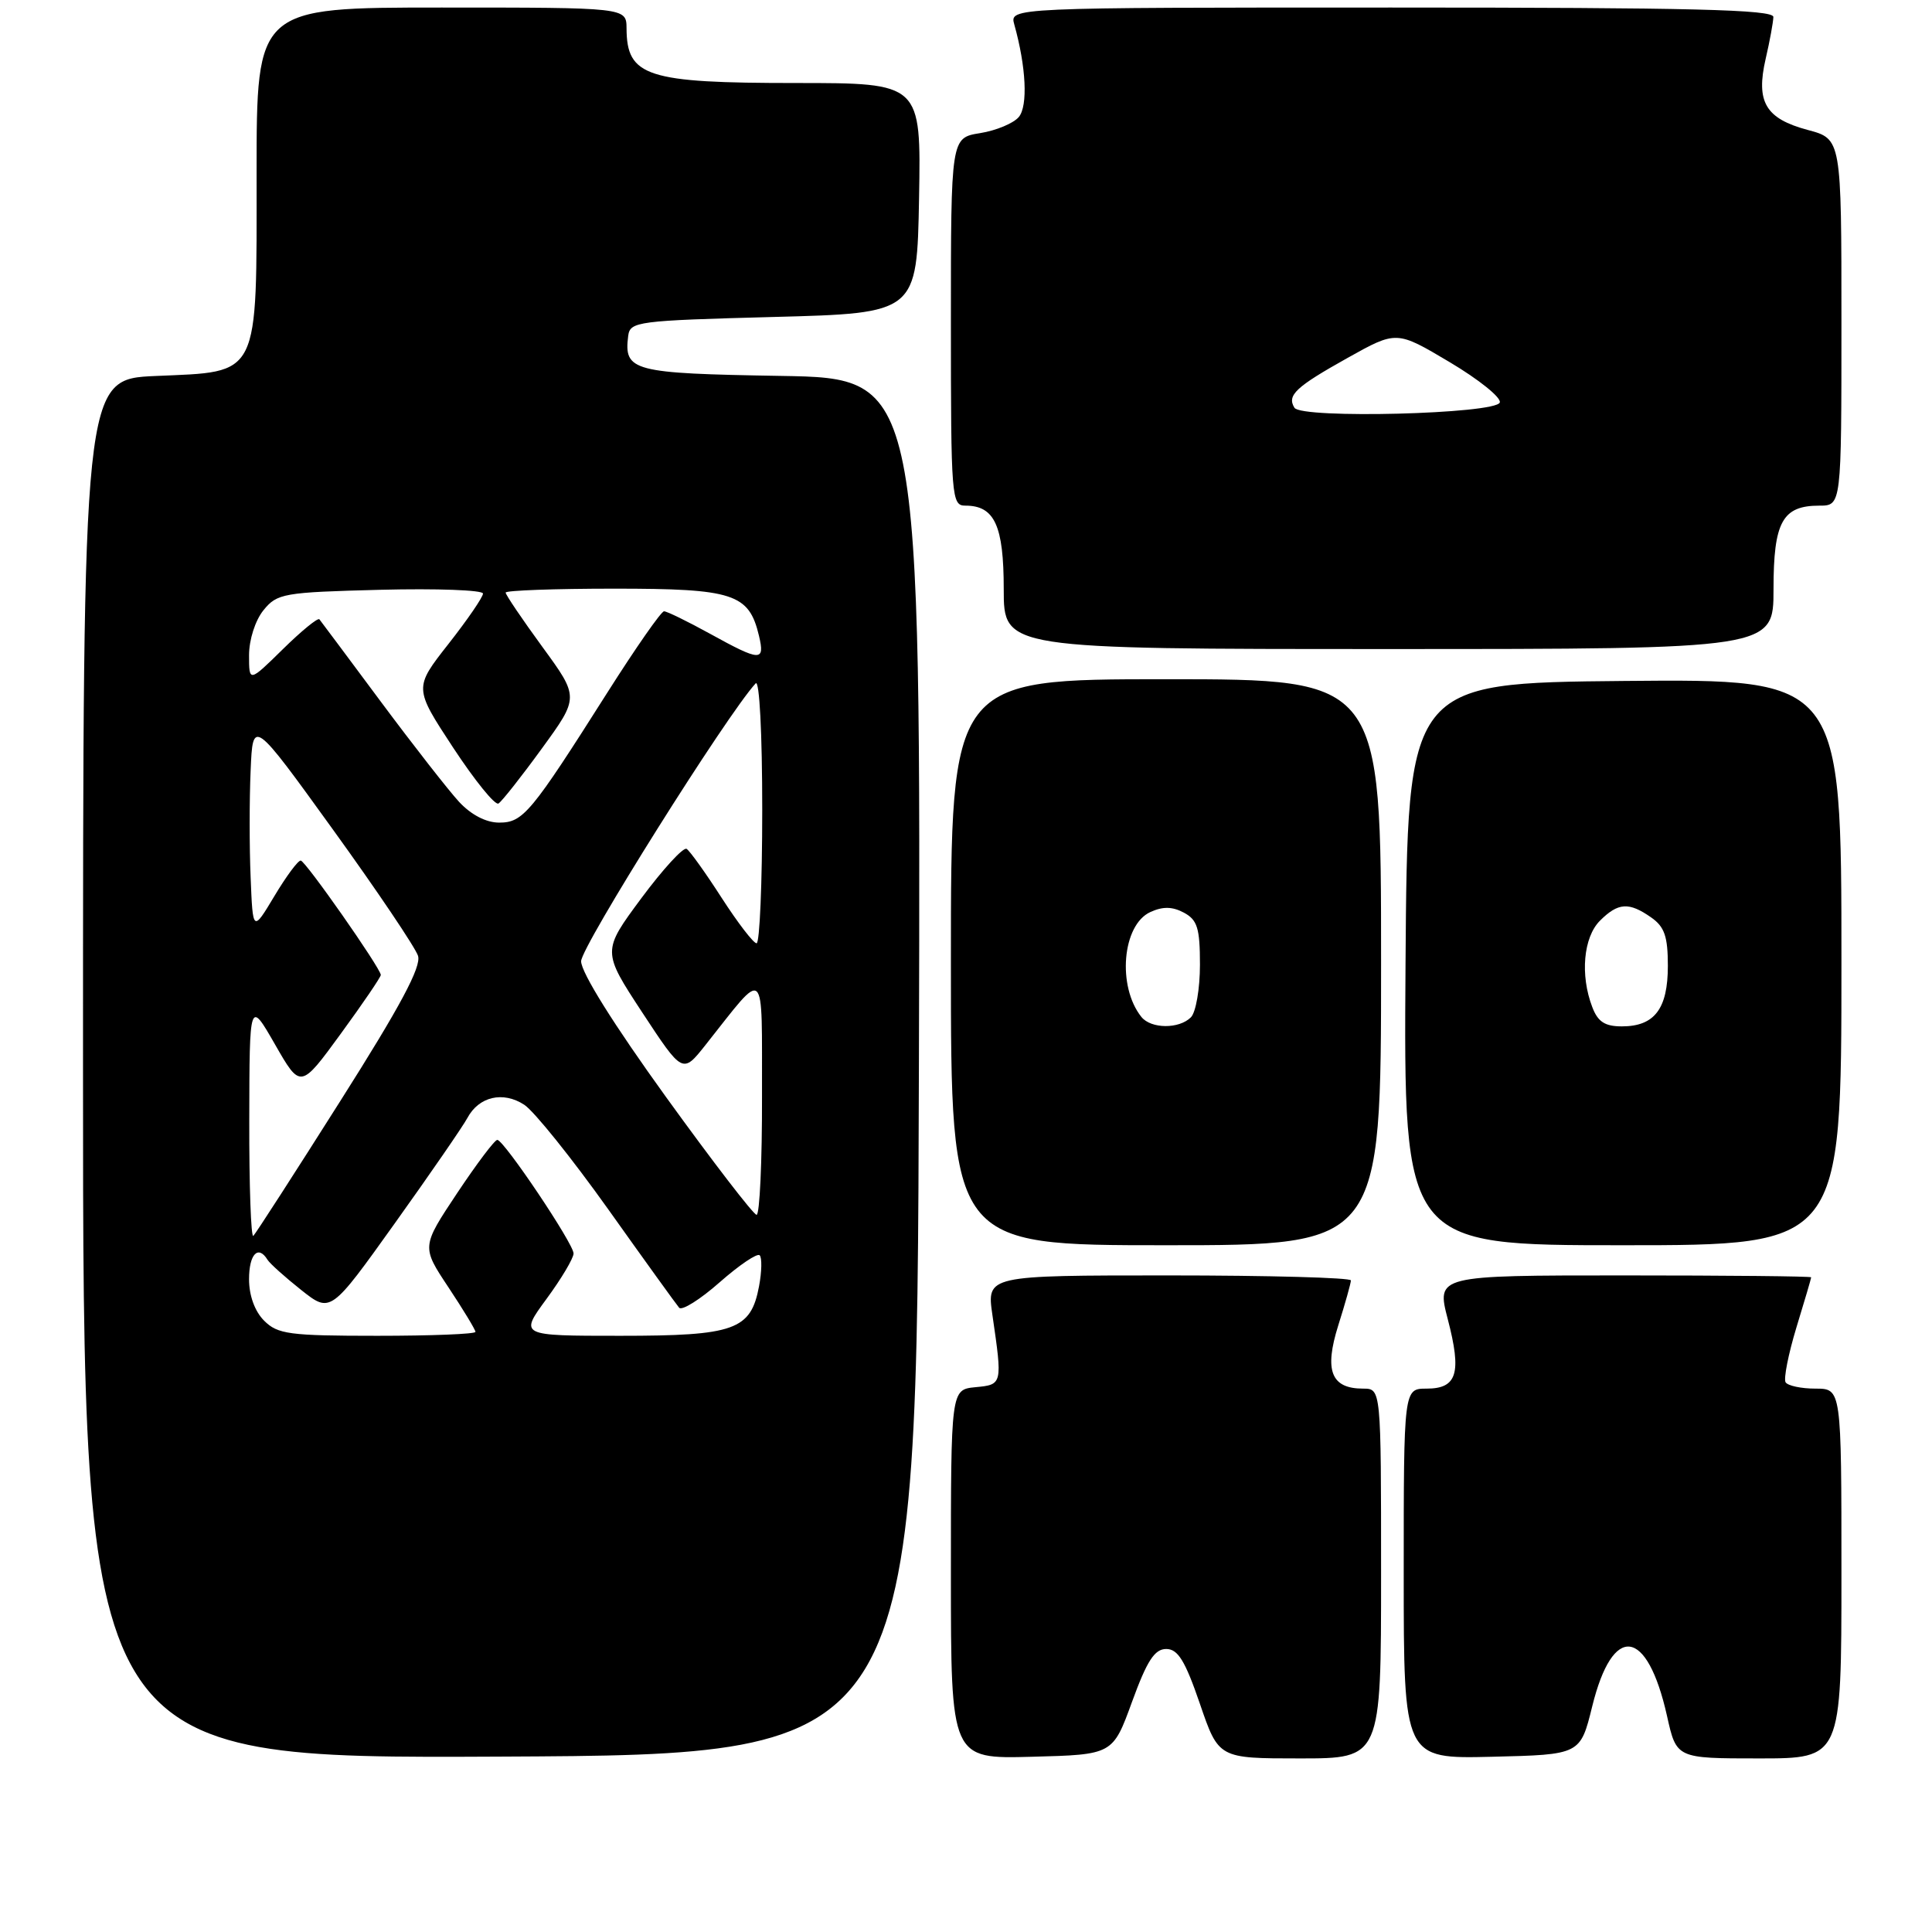 <?xml version="1.0" encoding="UTF-8" standalone="no"?>
<!DOCTYPE svg PUBLIC "-//W3C//DTD SVG 1.1//EN" "http://www.w3.org/Graphics/SVG/1.1/DTD/svg11.dtd" >
<svg xmlns="http://www.w3.org/2000/svg" xmlns:xlink="http://www.w3.org/1999/xlink" version="1.1" viewBox="0 0 256 256">
 <g >
 <path fill="currentColor"
d=" M 121.76 141.31 C 122.01 50.12 122.01 50.12 103.47 49.81 C 83.77 49.48 82.65 49.19 83.24 44.50 C 83.49 42.60 84.44 42.48 102.50 42.00 C 121.50 41.50 121.50 41.50 121.78 26.25 C 122.05 11.00 122.05 11.00 105.46 11.00 C 85.67 11.00 83.05 10.15 83.02 3.75 C 83.00 1.00 83.00 1.00 58.50 1.00 C 34.00 1.00 34.00 1.00 34.00 22.89 C 34.00 50.32 34.55 49.21 20.63 49.82 C 11.00 50.24 11.00 50.24 11.00 141.63 C 11.00 233.02 11.00 233.02 66.25 232.76 C 121.50 232.50 121.50 232.50 121.76 141.31 Z  M 150.00 225.50 C 151.98 220.06 152.99 218.50 154.53 218.50 C 156.08 218.50 157.03 220.04 158.99 225.75 C 161.47 233.00 161.47 233.00 172.24 233.00 C 183.00 233.00 183.00 233.00 183.00 208.50 C 183.00 184.00 183.00 184.00 180.62 184.00 C 176.37 184.00 175.44 181.62 177.33 175.61 C 178.25 172.70 179.00 170.03 179.00 169.66 C 179.00 169.30 168.14 169.00 154.87 169.00 C 130.74 169.00 130.74 169.00 131.50 174.25 C 132.84 183.45 132.84 183.47 129.25 183.81 C 126.00 184.13 126.00 184.13 126.00 208.60 C 126.00 233.07 126.00 233.07 136.73 232.78 C 147.45 232.50 147.45 232.50 150.00 225.50 Z  M 210.98 226.09 C 213.70 215.05 218.26 215.64 220.89 227.38 C 222.14 233.00 222.14 233.00 233.07 233.00 C 244.00 233.00 244.00 233.00 244.00 208.50 C 244.00 184.00 244.00 184.00 240.56 184.00 C 238.67 184.00 236.89 183.62 236.60 183.16 C 236.32 182.70 236.96 179.44 238.03 175.91 C 239.11 172.39 239.99 169.39 239.99 169.25 C 240.00 169.11 228.82 169.00 215.17 169.00 C 190.33 169.00 190.33 169.00 191.84 174.81 C 193.70 181.95 193.08 184.00 189.03 184.00 C 186.00 184.00 186.00 184.00 186.00 208.53 C 186.00 233.06 186.00 233.06 197.70 232.78 C 209.40 232.50 209.40 232.50 210.98 226.09 Z  M 183.00 127.50 C 183.00 90.00 183.00 90.00 154.50 90.00 C 126.00 90.00 126.00 90.00 126.00 127.50 C 126.00 165.00 126.00 165.00 154.50 165.00 C 183.00 165.00 183.00 165.00 183.00 127.50 Z  M 244.00 127.48 C 244.00 89.97 244.00 89.97 215.25 90.23 C 186.50 90.50 186.50 90.50 186.24 127.75 C 185.98 165.00 185.98 165.00 214.99 165.00 C 244.00 165.00 244.00 165.00 244.00 127.48 Z  M 235.00 78.07 C 235.00 69.15 236.18 67.00 241.07 67.00 C 244.00 67.00 244.00 67.00 244.00 42.71 C 244.00 18.41 244.00 18.41 239.54 17.22 C 233.94 15.72 232.64 13.52 233.96 7.79 C 234.51 5.43 234.96 2.94 234.98 2.25 C 234.99 1.27 224.22 1.00 184.38 1.00 C 133.77 1.00 133.77 1.00 134.40 3.25 C 135.97 8.86 136.22 14.03 135.00 15.50 C 134.31 16.33 132.00 17.30 129.87 17.64 C 126.00 18.26 126.00 18.26 126.00 42.63 C 126.00 66.03 126.08 67.00 127.93 67.00 C 131.79 67.00 133.00 69.64 133.00 78.07 C 133.00 86.00 133.00 86.00 184.00 86.00 C 235.00 86.00 235.00 86.00 235.00 78.07 Z  M 35.00 175.00 C 33.76 173.76 33.00 171.67 33.00 169.50 C 33.00 166.18 34.21 164.91 35.45 166.93 C 35.77 167.44 37.78 169.24 39.91 170.93 C 43.80 174.01 43.80 174.01 52.33 162.07 C 57.02 155.51 61.34 149.24 61.93 148.14 C 63.45 145.29 66.66 144.55 69.47 146.39 C 70.77 147.24 75.77 153.47 80.58 160.22 C 85.38 166.97 89.62 172.85 89.99 173.28 C 90.35 173.71 92.78 172.19 95.37 169.90 C 97.96 167.62 100.35 166.01 100.66 166.33 C 100.98 166.65 100.94 168.49 100.58 170.42 C 99.49 176.24 97.36 177.00 82.19 177.00 C 68.83 177.00 68.83 177.00 72.41 172.12 C 74.39 169.43 76.00 166.72 76.00 166.09 C 76.00 164.79 66.81 151.11 65.90 151.04 C 65.56 151.02 63.17 154.20 60.57 158.10 C 55.85 165.20 55.85 165.20 59.43 170.59 C 61.39 173.55 63.00 176.20 63.00 176.48 C 63.00 176.77 57.15 177.00 50.00 177.00 C 38.33 177.00 36.79 176.79 35.00 175.00 Z  M 33.03 148.42 C 33.06 132.50 33.06 132.50 36.44 138.39 C 39.82 144.29 39.82 144.29 45.16 136.97 C 48.10 132.94 50.48 129.44 50.46 129.18 C 50.37 128.20 40.47 114.06 39.85 114.03 C 39.48 114.01 37.91 116.14 36.35 118.75 C 33.50 123.50 33.50 123.50 33.21 116.25 C 33.04 112.26 33.04 105.90 33.21 102.10 C 33.50 95.21 33.50 95.21 44.13 109.94 C 49.98 118.04 55.04 125.56 55.39 126.65 C 55.85 128.10 53.06 133.32 45.08 145.91 C 39.07 155.41 33.89 163.44 33.57 163.76 C 33.26 164.07 33.01 157.17 33.03 148.42 Z  M 88.25 145.36 C 81.33 135.77 77.00 128.86 77.00 127.37 C 77.00 125.44 96.30 94.71 100.13 90.55 C 100.63 90.01 101.00 97.15 101.00 107.30 C 101.00 117.04 100.66 125.00 100.25 124.99 C 99.84 124.99 97.76 122.28 95.63 118.98 C 93.50 115.67 91.41 112.75 90.98 112.48 C 90.54 112.22 87.85 115.16 84.98 119.02 C 79.78 126.04 79.78 126.04 85.11 134.17 C 90.45 142.29 90.45 142.29 93.47 138.48 C 101.63 128.20 100.93 127.57 100.97 145.25 C 100.99 153.91 100.66 160.99 100.25 160.97 C 99.84 160.95 94.44 153.93 88.25 145.36 Z  M 60.83 106.25 C 59.44 104.74 54.78 98.78 50.48 93.00 C 46.19 87.22 42.51 82.30 42.32 82.06 C 42.12 81.82 39.94 83.60 37.48 86.02 C 33.00 90.42 33.00 90.42 33.00 86.82 C 33.00 84.77 33.82 82.21 34.91 80.86 C 36.72 78.63 37.54 78.48 50.41 78.15 C 57.88 77.96 64.00 78.19 64.00 78.65 C 64.00 79.12 61.94 82.12 59.42 85.33 C 54.85 91.15 54.85 91.15 60.04 99.06 C 62.90 103.41 65.60 106.75 66.05 106.47 C 66.50 106.19 69.09 102.91 71.80 99.18 C 76.74 92.39 76.74 92.39 71.87 85.72 C 69.19 82.05 67.00 78.81 67.00 78.52 C 67.00 78.24 73.48 78.00 81.39 78.00 C 97.21 78.00 99.24 78.66 100.57 84.25 C 101.38 87.69 100.78 87.67 94.09 83.98 C 91.11 82.34 88.37 81.00 87.99 81.00 C 87.61 81.00 84.24 85.84 80.49 91.75 C 70.33 107.78 69.31 109.00 66.14 109.00 C 64.41 109.00 62.43 107.97 60.83 106.25 Z  M 151.24 134.75 C 148.01 130.71 148.70 122.55 152.43 120.85 C 154.09 120.09 155.35 120.12 156.87 120.93 C 158.66 121.89 159.00 122.98 159.00 127.84 C 159.00 131.01 158.46 134.14 157.80 134.80 C 156.23 136.37 152.52 136.34 151.24 134.75 Z  M 210.98 133.43 C 209.36 129.20 209.81 124.19 212.00 122.00 C 214.41 119.59 215.84 119.50 218.78 121.56 C 220.56 122.80 221.00 124.08 221.00 127.99 C 221.00 133.68 219.23 136.00 214.90 136.00 C 212.65 136.00 211.72 135.39 210.98 133.43 Z  M 171.52 54.03 C 170.50 52.38 171.68 51.27 178.57 47.42 C 185.05 43.80 185.05 43.80 192.08 47.98 C 195.95 50.28 198.94 52.68 198.73 53.33 C 198.22 54.86 172.44 55.52 171.52 54.03 Z "/>
</g>
</svg>